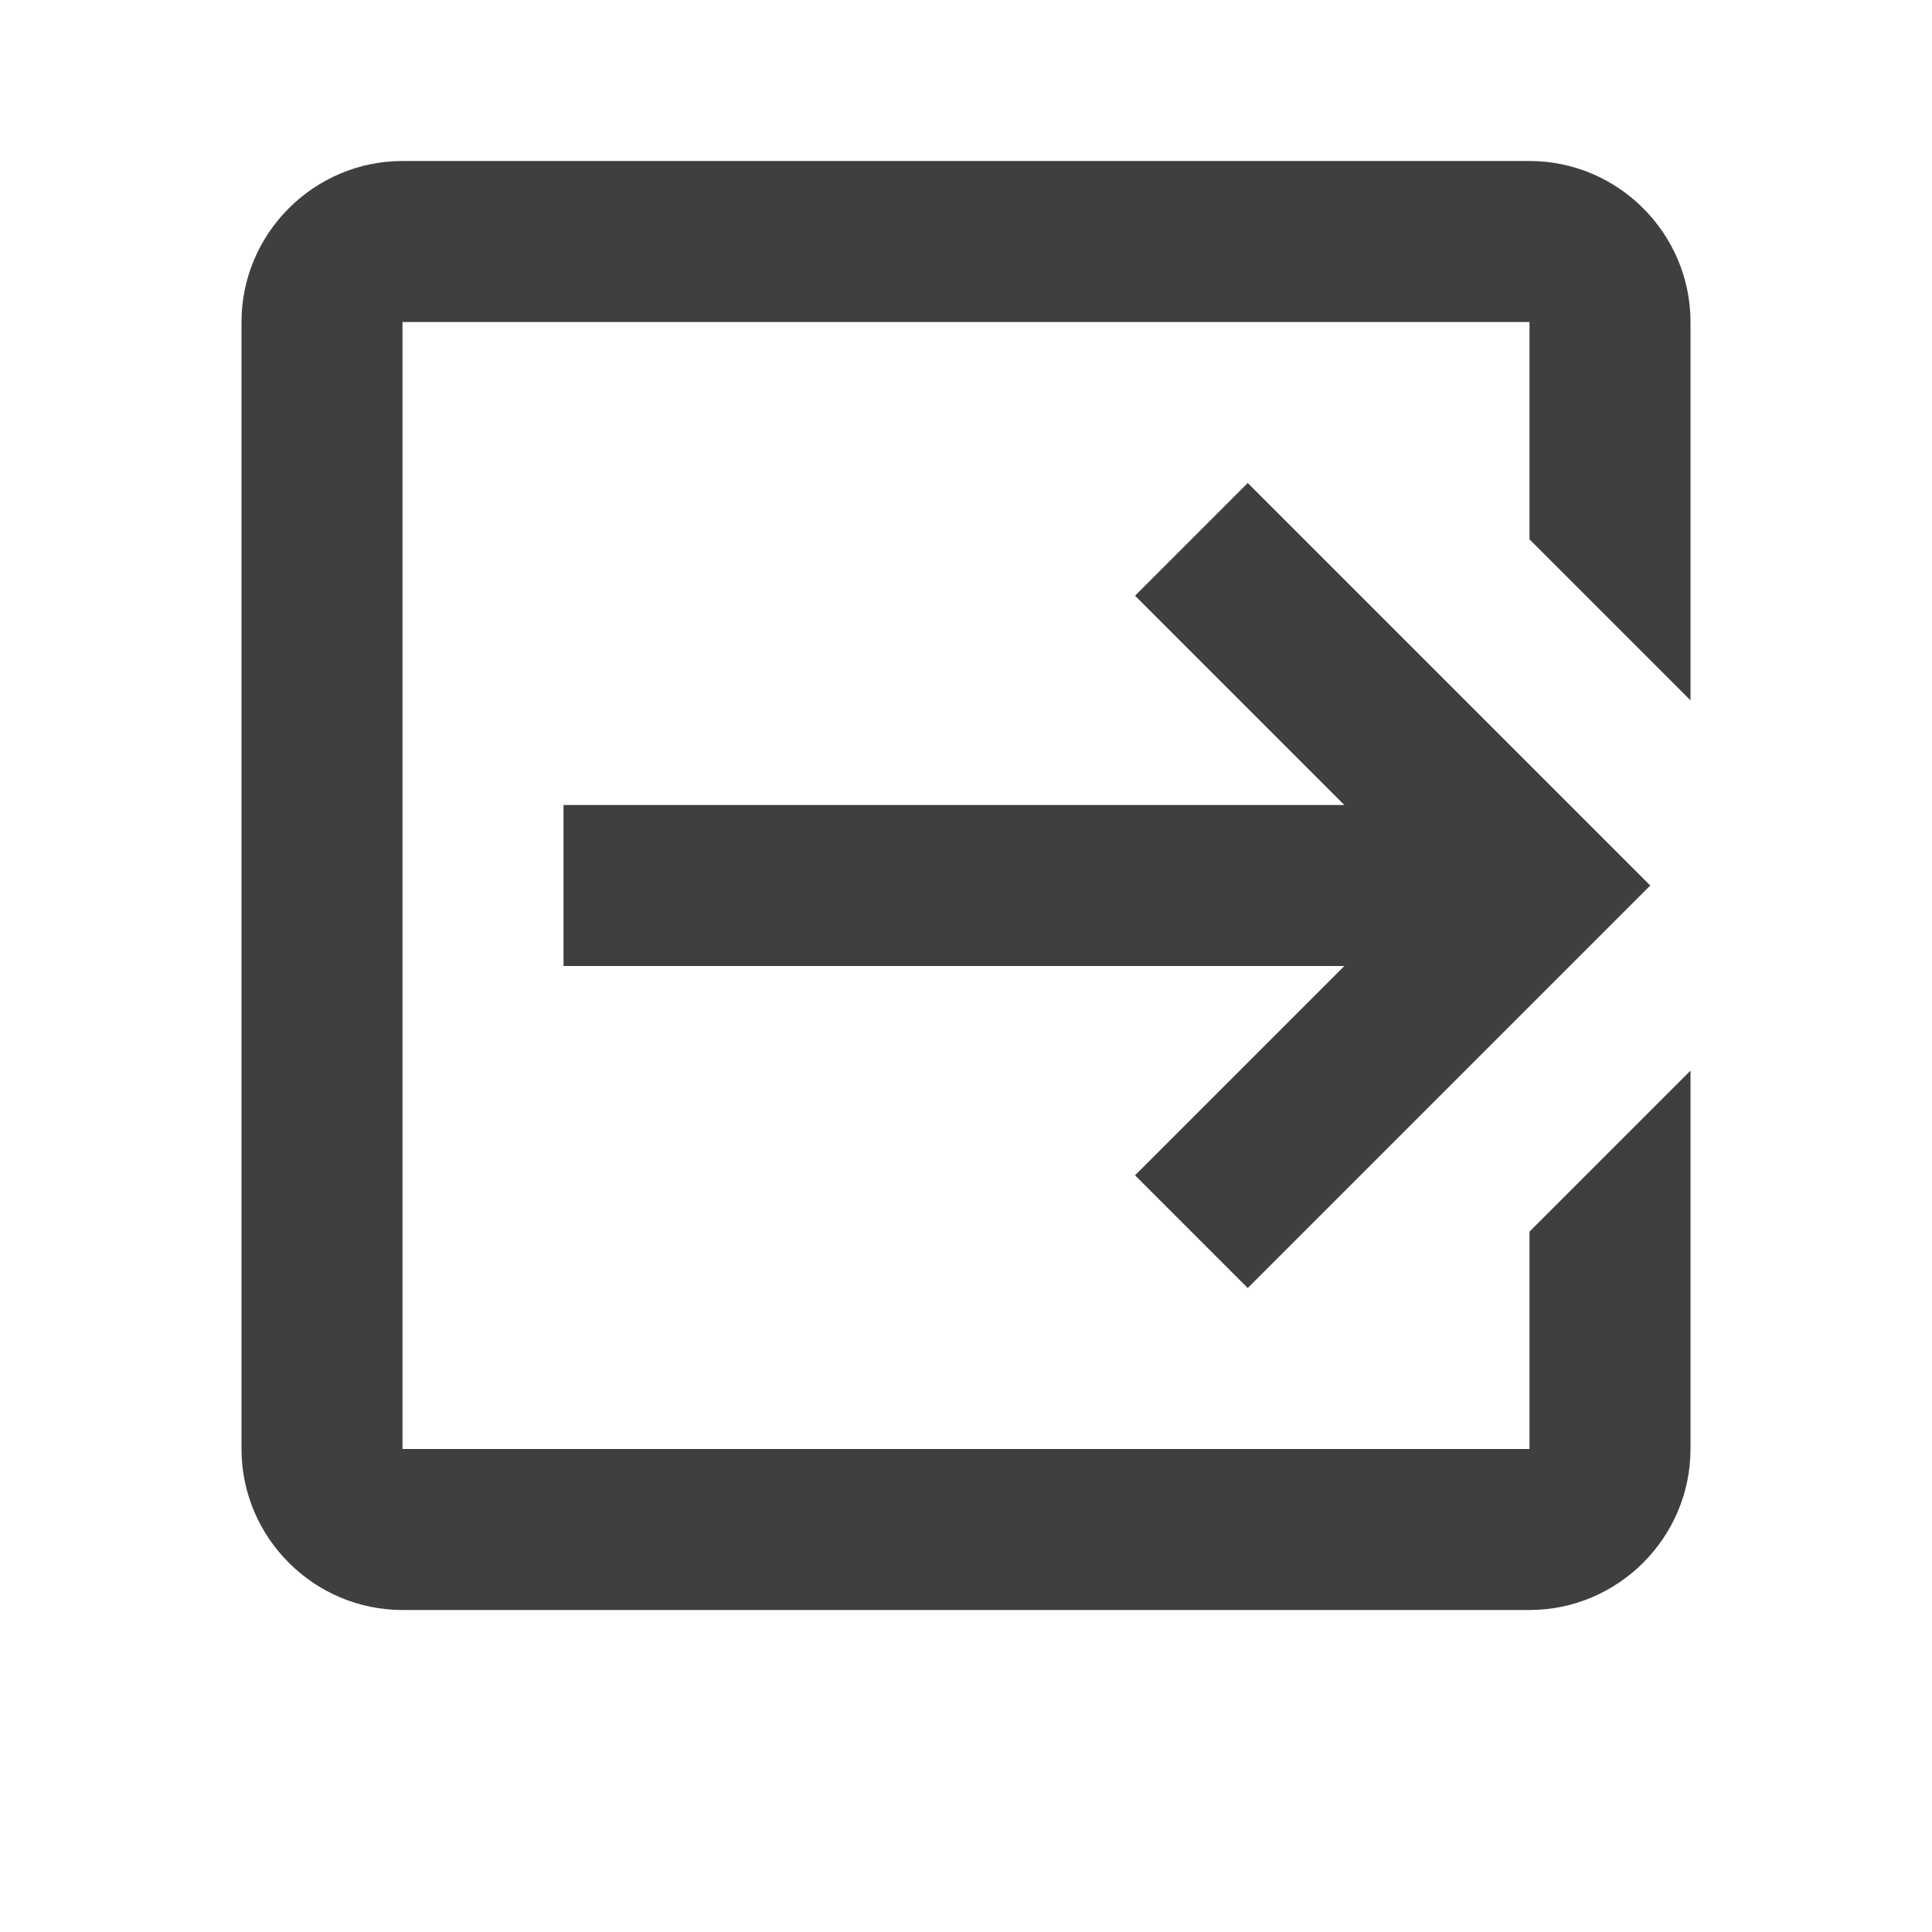 <?xml version="1.0" encoding="utf-8"?>
<!-- Generator: Adobe Illustrator 21.0.1, SVG Export Plug-In . SVG Version: 6.00 Build 0)  -->
<svg version="1.1" id="Слой_1" xmlns="http://www.w3.org/2000/svg" xmlns:xlink="http://www.w3.org/1999/xlink" x="0px" y="0px"
	 viewBox="0 0 24 24" style="enable-background:new 0 0 24 24;" xml:space="preserve">
<style type="text/css">
	.st0{fill:none;}
	.st1{fill:#3F3F3F;}
</style>
<g>
	<path class="st0" d="M0,0h24v24H0V0z"/>
	<path class="st1" d="M14.1,14.6l2.6-2.6H7v-2h9.7l-2.6-2.6L15.5,6l5,5l-5,5L14.1,14.6z M19,2c1.1,0,2,0.9,2,2v4.7l-2-2V4H5v14h14
		v-2.7l2-2V18c0,1.1-0.9,2-2,2H5c-1.1,0-2-0.9-2-2V4c0-1.1,0.9-2,2-2H19z"/>
</g>
</svg>
